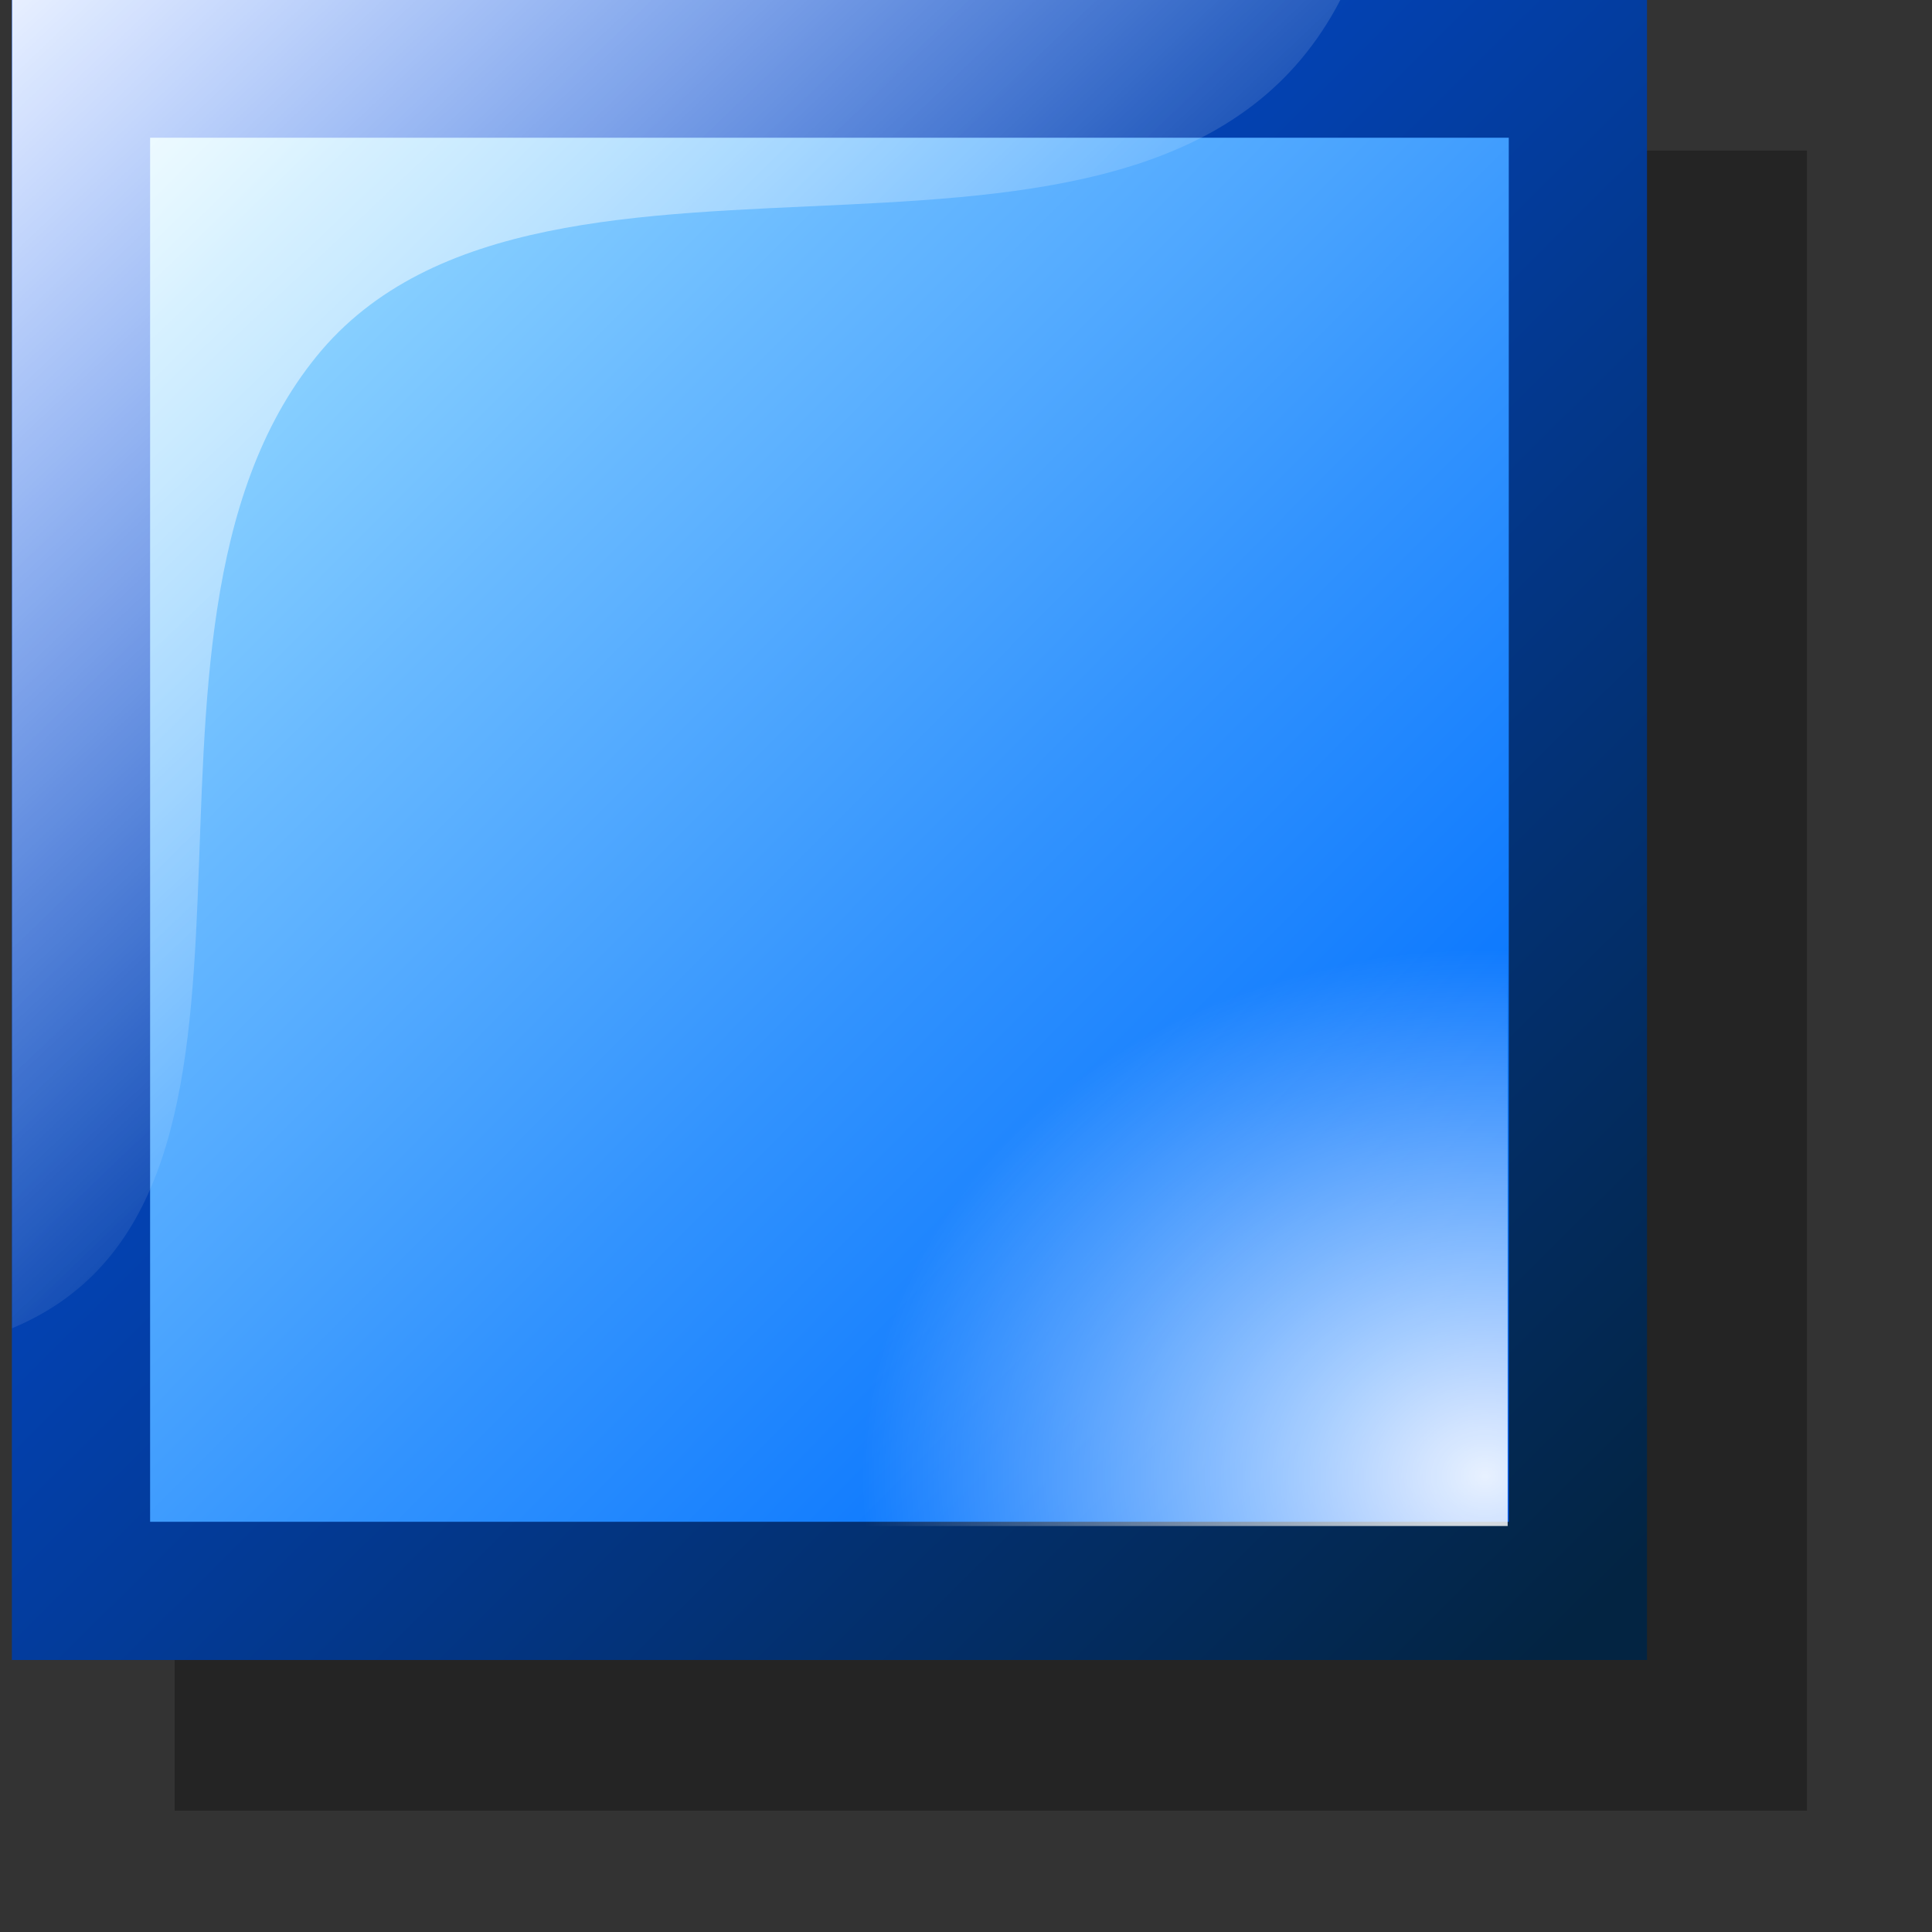 <?xml version="1.0" encoding="UTF-8" standalone="no"?>
<!-- Created with Inkscape (http://www.inkscape.org/) -->
<svg
   xmlns:dc="http://purl.org/dc/elements/1.1/"
   xmlns:cc="http://web.resource.org/cc/"
   xmlns:rdf="http://www.w3.org/1999/02/22-rdf-syntax-ns#"
   xmlns:svg="http://www.w3.org/2000/svg"
   xmlns="http://www.w3.org/2000/svg"
   xmlns:xlink="http://www.w3.org/1999/xlink"
   xmlns:sodipodi="http://inkscape.sourceforge.net/DTD/sodipodi-0.dtd"
   xmlns:inkscape="http://www.inkscape.org/namespaces/inkscape"
   inkscape:export-ydpi="7.6799998"
   inkscape:export-xdpi="7.6799998"
   inkscape:export-filename="/home/nuno/kdeplayground-artwork/oooicons/crystalsvg/square.png"
   sodipodi:docname="square.svg"
   sodipodi:docbase="/home/danny/CVS/playground/artwork/oooicons/crystalsvg"
   inkscape:version="0.41"
   sodipodi:version="0.32"
   id="svg1061"
   height="300pt"
   width="300pt">
  <rect width="100%" height="100%" fill="#333333" stroke="none"/>
  <defs
     id="defs3">
    <radialGradient
       r="11.257"
       fy="656.101"
       fx="257.948"
       cy="656.101"
       cx="257.948"
       gradientTransform="scale(0.992,1.008)"
       gradientUnits="userSpaceOnUse"
       id="radialGradient12116"
       xlink:href="#light90to0"
       inkscape:collect="always" />
    <linearGradient
       y2="11.373"
       x2="68.916"
       y1="-1.843"
       x1="55.376"
       gradientTransform="matrix(12.22,0,0,11.261,-675.579,22.001)"
       gradientUnits="userSpaceOnUse"
       id="linearGradient12115"
       xlink:href="#light90to0"
       inkscape:collect="always" />
    <linearGradient
       y2="80.568"
       x2="111.192"
       y1="51.812"
       x1="82.775"
       gradientTransform="matrix(0.998,0,0,1.002,145.533,581.853)"
       gradientUnits="userSpaceOnUse"
       id="linearGradient12114"
       xlink:href="#bluedarktoblackblue"
       inkscape:collect="always" />
    <linearGradient
       y2="173.292"
       x2="113.067"
       y1="144.606"
       x1="84.641"
       gradientTransform="matrix(0.992,0,0,1.008,144.315,488.088)"
       gradientUnits="userSpaceOnUse"
       id="linearGradient12113"
       xlink:href="#bluelignonlinblu"
       inkscape:collect="always" />
    <linearGradient
       y2="32.838"
       x2="110.537"
       y1="13.899"
       x1="83.7"
       gradientTransform="matrix(12.603,0,0,12.653,-1038.225,-111.416)"
       gradientUnits="userSpaceOnUse"
       id="linearGradient9254"
       xlink:href="#bluedarktoblackblue"
       inkscape:collect="always" />
    <linearGradient
       id="linearGradient1977">
      <stop
         id="stop1979"
         offset="0"
         style="stop-color:#ffffff;stop-opacity:0.835;" />
      <stop
         id="stop1978"
         offset="1"
         style="stop-color:#ffffff;stop-opacity:0;" />
    </linearGradient>
    <linearGradient
       id="light90to0">
      <stop
         id="stop1890"
         offset="0"
         style="stop-color:#ffffff;stop-opacity:0.908;" />
      <stop
         id="stop1892"
         offset="1"
         style="stop-color:#ffffff;stop-opacity:0;" />
    </linearGradient>
    <radialGradient
       gradientUnits="userSpaceOnUse"
       id="bluelignonlinblu"
       fy="112.961"
       fx="38.797"
       r="67.359"
       cy="112.961"
       cx="38.797">
      <stop
         id="stop84"
         offset="0.006"
         style="stop-color:#d9ffff;stop-opacity:1;" />
      <stop
         id="stop86"
         offset="0.135"
         style="stop-color:#95d9ff;stop-opacity:1;" />
      <stop
         id="stop88"
         offset="0.32"
         style="stop-color:#68b9ff;stop-opacity:1;" />
      <stop
         id="stop90"
         offset="0.568"
         style="stop-color:#3293fe;stop-opacity:1;" />
      <stop
         id="stop92"
         offset="0.753"
         style="stop-color:#107bfe;stop-opacity:1;" />
      <stop
         id="stop94"
         offset="0.854"
         style="stop-color:#0372fe;stop-opacity:1;" />
      <stop
         id="stop96"
         offset="1"
         style="stop-color:#0356fe;stop-opacity:1;" />
    </radialGradient>
    <radialGradient
       gradientUnits="userSpaceOnUse"
       id="bluedarktoblackblue"
       fy="112.961"
       fx="38.797"
       r="67.359"
       cy="112.961"
       cx="38.797">
      <stop
         id="stop2959"
         offset="0"
         style="stop-color:#0356fe;stop-opacity:1;" />
      <stop
         id="stop2960"
         offset="1"
         style="stop-color:#032442;stop-opacity:1;" />
    </radialGradient>
    <radialGradient
       r="11.257"
       fy="656.101"
       fx="257.948"
       cy="656.101"
       cx="257.948"
       gradientTransform="matrix(11.463,0,0,9.678,-2649.384,-6044.237)"
       gradientUnits="userSpaceOnUse"
       id="radialGradient1106"
       xlink:href="#light90to0"
       inkscape:collect="always" />
  </defs>
  <sodipodi:namedview
     inkscape:window-y="0"
     inkscape:window-x="0"
     inkscape:window-height="692"
     inkscape:window-width="1020"
     showborder="true"
     gridoriginx="0pt"
     gridoriginy="0pt"
     gridspacingx="1pt"
     gridspacingy="1pt"
     inkscape:grid-bbox="false"
     showgrid="false"
     inkscape:current-layer="layer1"
     inkscape:cy="185.87393"
     inkscape:cx="150.00001"
     inkscape:zoom="1.0088057"
     inkscape:pageshadow="2"
     inkscape:pageopacity="0.0"
     borderopacity="1.0"
     bordercolor="#666666"
     pagecolor="#ffffff"
     id="base" />
  <g
     inkscape:groupmode="layer"
     inkscape:label="Layer 1"
     id="layer1">
    <rect
       transform="matrix(11.447,0,0,11.447,-2605.281,-8509.057)"
       y="746.068"
       x="230.754"
       height="30.024"
       width="29.523"
       id="rect22373"
       style="fill:#000000;fill-opacity:0.294;fill-rule:evenodd;stroke:none;stroke-width:2.5;stroke-linecap:butt;stroke-linejoin:miter;stroke-miterlimit:4;stroke-opacity:1;" />
    <rect
       transform="matrix(11.447,0,0,11.447,-2605.281,-7251.055)"
       y="634.687"
       x="229.06"
       height="27.533"
       width="27.074"
       id="rect1228"
       style="fill:url(#linearGradient12113);fill-opacity:1;fill-rule:evenodd;stroke:url(#linearGradient12114);stroke-width:2.5;stroke-linecap:butt;stroke-linejoin:miter;stroke-miterlimit:4;stroke-opacity:1;" />
    <path
       sodipodi:nodetypes="ccscc"
       id="rect16073"
       d="M 2.5,0.001 L 2.5,275.001 C 68.159,247.654 18.305,131.975 65.518,73.797 C 112.862,15.458 239.743,72.921 277.5,0.001 L 2.5,0.001 z "
       style="fill:url(#linearGradient12115);fill-opacity:1;fill-rule:evenodd;stroke:none;stroke-width:2.5;stroke-linecap:butt;stroke-linejoin:miter;stroke-miterlimit:4;stroke-opacity:1" />
    <path
       sodipodi:nodetypes="cccc"
       id="rect16078"
       d="M 147.242,315.946 L 312.146,315.946 L 312.146,132.985 C 195.691,101.774 73.013,239.002 147.242,315.946 z "
       style="fill:url(#radialGradient1106);fill-opacity:1;fill-rule:evenodd;stroke:none;stroke-width:2.5;stroke-linecap:butt;stroke-linejoin:miter;stroke-miterlimit:4;stroke-opacity:1" />
  </g>
</svg>
